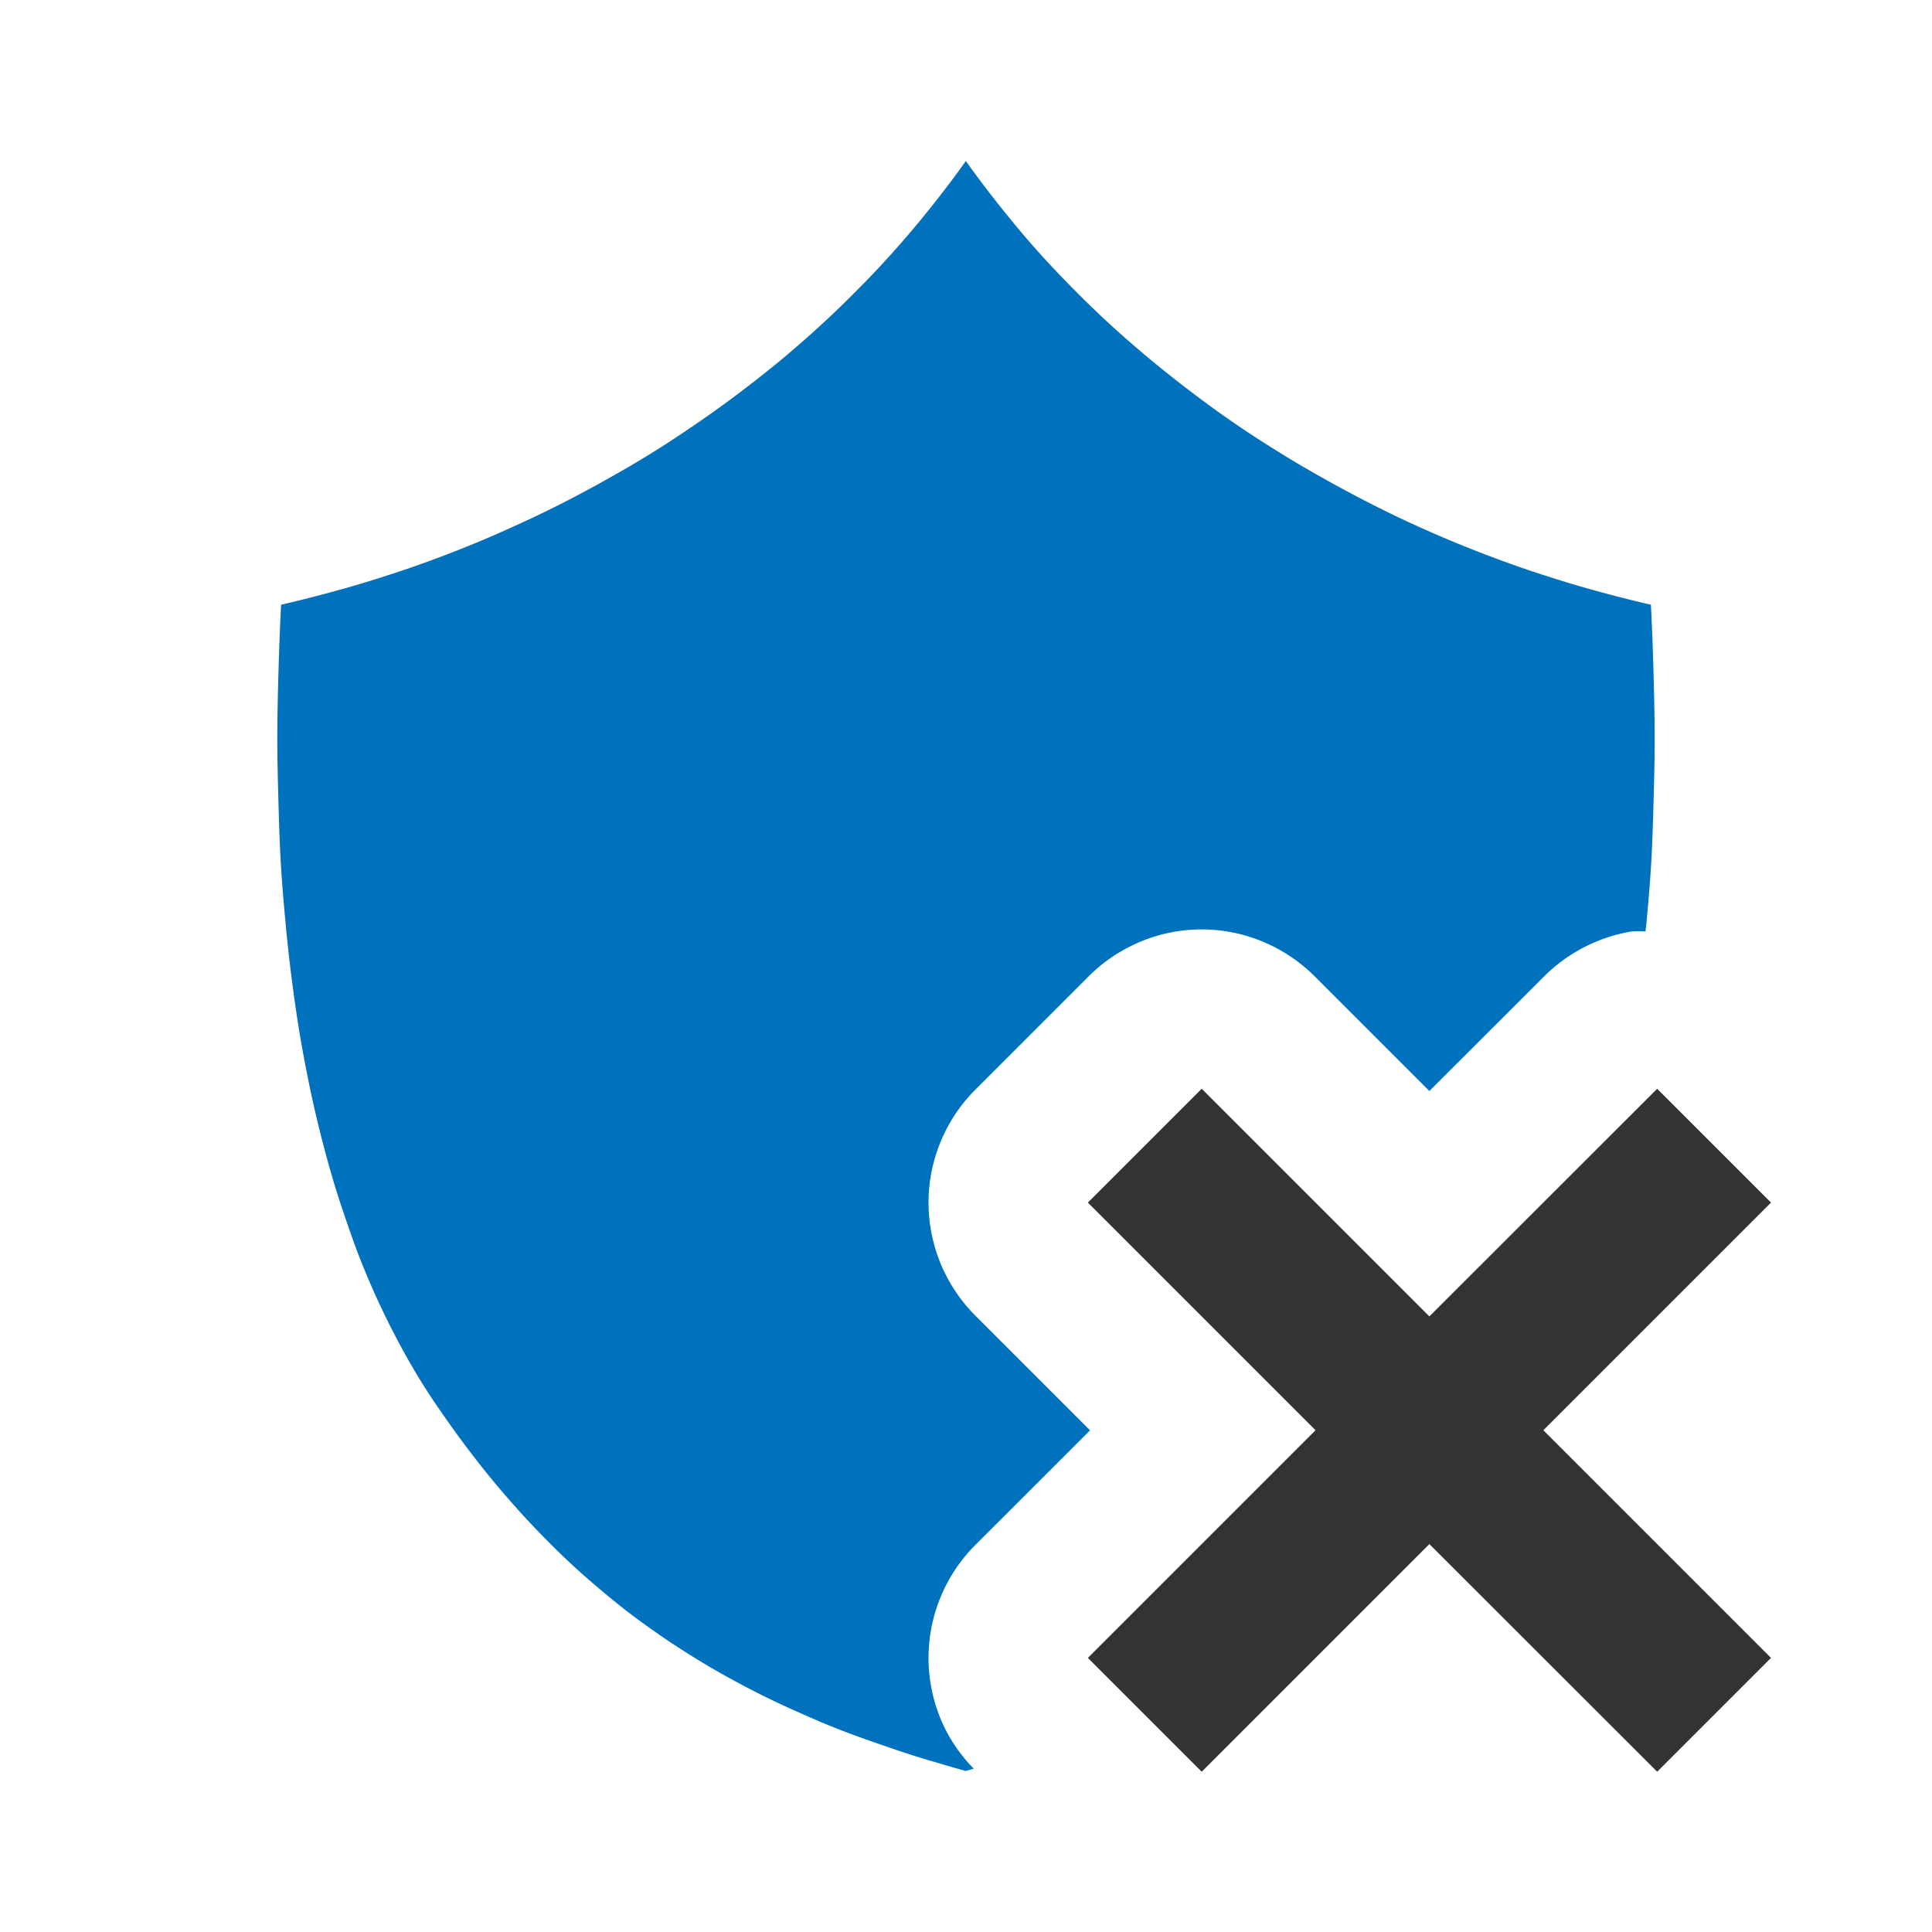 <?xml version="1.0" encoding="UTF-8" standalone="no"?>
<!-- Created with Inkscape (http://www.inkscape.org/) -->
<svg xmlns:inkscape="http://www.inkscape.org/namespaces/inkscape" xmlns:sodipodi="http://sodipodi.sourceforge.net/DTD/sodipodi-0.dtd" xmlns:xlink="http://www.w3.org/1999/xlink" xmlns="http://www.w3.org/2000/svg" xmlns:svg="http://www.w3.org/2000/svg" xmlns:rdf="http://www.w3.org/1999/02/22-rdf-syntax-ns#" xmlns:cc="http://creativecommons.org/ns#" xmlns:dc="http://purl.org/dc/elements/1.1/" viewBox="0 0 24 24" version="1.1" id="svg10437" inkscape:version="1.1.2 (b8e25be833, 2022-02-05)" sodipodi:docname="RemoveEncryption.svg">
  <defs id="defs10431">
    <linearGradient id="b" y2="298.92" gradientUnits="userSpaceOnUse" x2="112.73" y1="310.62" x1="111.93" gradientTransform="matrix(1.008,0,0,1.057,-104.946,-312.968)">
      <stop stop-color="#0d2e2e" offset="0" id="stop7"/>
      <stop stop-color="#0d2e2e" stop-opacity="0" offset="1" id="stop9"/>
    </linearGradient>
    <linearGradient id="a" y2="7.109" gradientUnits="userSpaceOnUse" y1="24.627" gradientTransform="matrix(0.422,0,0,-0.32,-1.444,17.203)" x2="21.933" x1="21.933">
      <stop stop-color="#acf" offset="0" id="stop12"/>
      <stop stop-color="#04a" offset="1" id="stop14"/>
    </linearGradient>
    <linearGradient id="c" y2="302.84" gradientUnits="userSpaceOnUse" x2="118.52" y1="302.84" x1="105.51" gradientTransform="matrix(1.008,0,0,1.057,-104.946,-312.968)">
      <stop stop-color="#37c837" offset="0" id="stop17"/>
      <stop stop-color="#165016" offset="1" id="stop19"/>
    </linearGradient>
    <linearGradient id="d" y2="300.78" gradientUnits="userSpaceOnUse" x2="112.37" y1="303.64" x1="112.29" gradientTransform="matrix(1.008,0,0,1.057,-104.946,-312.968)">
      <stop stop-color="#b9d7ff" offset="0" id="stop22"/>
      <stop stop-color="#3c8dff" offset="1" id="stop24"/>
    </linearGradient>
    <inkscape:path-effect effect="offset" id="path-effect1038" is_visible="true" lpeversion="1" linejoin_type="miter" unit="mm" offset="0.019" miter_limit="4" attempt_force_join="false" update_on_knot_move="true"/>
    <linearGradient id="d-3" y2="446.77" xlink:href="#e" gradientUnits="userSpaceOnUse" x2="215.36" gradientTransform="matrix(0.991,0,0,1.007,134.73,-154.36)" y1="440.75" x1="209.71"/>
    <linearGradient id="e">
      <stop stop-color="#f70000" offset="0" id="stop845"/>
      <stop stop-color="#780000" offset="1" id="stop847"/>
    </linearGradient>
    <linearGradient id="c-3" y2="449.6" xlink:href="#f" gradientUnits="userSpaceOnUse" x2="194.27" gradientTransform="matrix(0.991,0,0,1.007,134.73,-154.36)" y1="456.24" x1="202.53"/>
    <linearGradient id="f">
      <stop stop-color="#baa492" offset="0" id="stop851"/>
      <stop stop-color="#fff" offset="1" id="stop853"/>
    </linearGradient>
    <linearGradient id="b-2" y2="449.64" xlink:href="#h" gradientUnits="userSpaceOnUse" x2="193.04" gradientTransform="matrix(0.991,0,0,1.007,134.73,-154.36)" y1="457.89" x1="203.5"/>
    <linearGradient id="h">
      <stop offset="0" id="stop857"/>
      <stop stop-color="#7e7e7e" offset="1" id="stop859"/>
    </linearGradient>
    <linearGradient id="a-5" y2="462.65" xlink:href="#g" gradientUnits="userSpaceOnUse" x2="196.75" gradientTransform="matrix(0.991,0,0,1.007,134.73,-154.36)" y1="458.87" x1="193.01"/>
    <linearGradient id="g">
      <stop stop-color="#c00000" offset="0" id="stop863"/>
      <stop offset="1" id="stop865"/>
    </linearGradient>
    <inkscape:path-effect effect="offset" id="path-effect1038-4" is_visible="true" lpeversion="1" linejoin_type="miter" unit="mm" offset="0.019" miter_limit="4" attempt_force_join="false" update_on_knot_move="true"/>
  </defs>
  <sodipodi:namedview id="base" pagecolor="#ffffff" bordercolor="#666666" borderopacity="1.0" inkscape:pageopacity="0.0" inkscape:pageshadow="2" inkscape:zoom="32" inkscape:cx="13.015625" inkscape:cy="11.71875" inkscape:document-units="px" inkscape:current-layer="layer1" inkscape:pagecheckerboard="0" showgrid="true" units="px" showguides="true" inkscape:guide-bbox="true" inkscape:snap-global="true" inkscape:snap-bbox="true" inkscape:snap-page="true" inkscape:window-width="1920" inkscape:window-height="1017" inkscape:window-x="-8" inkscape:window-y="-8" inkscape:window-maximized="1" inkscape:bbox-paths="true" inkscape:bbox-nodes="true" inkscape:snap-object-midpoints="true" inkscape:snap-bbox-edge-midpoints="true" inkscape:snap-intersection-paths="true" inkscape:snap-bbox-midpoints="true" inkscape:snap-smooth-nodes="true" inkscape:snap-midpoints="true" inkscape:snap-grids="false" inkscape:object-paths="true" inkscape:snap-center="true">
    <sodipodi:guide position="0,22" orientation="0,1" id="guide10894" inkscape:label="" inkscape:locked="false" inkscape:color="rgb(0,0,255)"/>
    <sodipodi:guide position="22,24" orientation="-1,0" id="guide10978" inkscape:label="" inkscape:locked="false" inkscape:color="rgb(0,0,255)"/>
    <sodipodi:guide position="11.066,2" orientation="0,1" id="guide10982" inkscape:label="" inkscape:locked="false" inkscape:color="rgb(0,0,255)"/>
    <sodipodi:guide position="2,22" orientation="-1,0" id="guide10986" inkscape:label="" inkscape:locked="false" inkscape:color="rgb(0,0,255)"/>
    <inkscape:grid type="xygrid" id="grid920"/>
  </sodipodi:namedview>
  <g inkscape:label="Layer 1" inkscape:groupmode="layer" id="layer1">
    <path id="path3889" style="color:#000000;fill:#0071bc;stroke-width:2;stroke-linejoin:bevel;-inkscape-stroke:none" d="M 11.998 2 C 11.866 2.187 11.727 2.369 11.586 2.547 C 11.445 2.725 11.3 2.899 11.15 3.068 C 11.001 3.237 10.847 3.403 10.689 3.562 C 10.532 3.722 10.371 3.879 10.207 4.029 C 10.043 4.18 9.877 4.325 9.707 4.467 C 9.537 4.608 9.363 4.744 9.188 4.877 C 9.012 5.01 8.837 5.136 8.656 5.26 C 8.476 5.383 8.294 5.505 8.109 5.619 C 7.925 5.734 7.739 5.842 7.551 5.947 C 7.363 6.053 7.173 6.155 6.982 6.252 C 6.792 6.349 6.597 6.442 6.404 6.529 C 6.212 6.617 6.02 6.701 5.826 6.779 C 5.632 6.858 5.437 6.932 5.242 7.002 C 5.047 7.072 4.853 7.136 4.658 7.197 C 4.463 7.258 4.267 7.315 4.072 7.367 C 3.878 7.419 3.685 7.468 3.492 7.512 C 3.477 7.8 3.467 8.082 3.459 8.359 C 3.451 8.637 3.445 8.911 3.445 9.178 C 3.445 9.445 3.452 9.708 3.459 9.965 C 3.466 10.222 3.474 10.474 3.488 10.721 C 3.503 10.967 3.523 11.205 3.545 11.441 C 3.567 11.678 3.592 11.91 3.621 12.137 C 3.65 12.363 3.681 12.588 3.717 12.805 C 3.752 13.021 3.792 13.231 3.834 13.438 C 3.876 13.644 3.922 13.846 3.971 14.043 C 4.02 14.24 4.072 14.433 4.127 14.621 C 4.182 14.809 4.241 14.99 4.303 15.168 C 4.364 15.346 4.426 15.523 4.494 15.691 C 4.562 15.86 4.633 16.024 4.707 16.184 C 4.781 16.343 4.858 16.498 4.938 16.648 C 5.017 16.799 5.1 16.946 5.186 17.088 C 5.271 17.23 5.36 17.365 5.451 17.498 C 5.551 17.643 5.651 17.784 5.754 17.922 C 5.857 18.06 5.962 18.196 6.068 18.326 C 6.174 18.457 6.281 18.582 6.391 18.705 C 6.5 18.829 6.611 18.948 6.725 19.064 C 6.838 19.181 6.955 19.296 7.072 19.406 C 7.19 19.516 7.309 19.621 7.432 19.725 C 7.554 19.828 7.679 19.932 7.807 20.029 C 7.934 20.127 8.063 20.219 8.195 20.311 C 8.328 20.402 8.461 20.49 8.6 20.576 C 8.738 20.662 8.881 20.746 9.025 20.826 C 9.17 20.906 9.316 20.984 9.467 21.059 C 9.618 21.134 9.772 21.206 9.93 21.275 C 10.087 21.345 10.249 21.416 10.414 21.48 C 10.579 21.545 10.746 21.604 10.918 21.664 C 11.09 21.724 11.267 21.784 11.447 21.84 C 11.632 21.893 11.811 21.949 11.998 22 C 12.031 21.991 12.063 21.98 12.096 21.971 A 1.981 1.981 0 0 1 11.75 21.494 A 1.981 1.981 0 0 1 11.559 20.906 A 1.981 1.981 0 0 1 11.559 20.285 A 1.981 1.981 0 0 1 11.75 19.697 A 1.981 1.981 0 0 1 12.113 19.195 L 13.541 17.768 L 12.113 16.34 A 1.981 1.981 0 0 1 11.75 15.838 A 1.981 1.981 0 0 1 11.559 15.25 A 1.981 1.981 0 0 1 11.559 14.629 A 1.981 1.981 0 0 1 11.75 14.041 A 1.981 1.981 0 0 1 12.113 13.539 L 13.527 12.125 A 1.981 1.981 0 0 1 14.029 11.762 A 1.981 1.981 0 0 1 14.617 11.57 A 1.981 1.981 0 0 1 15.238 11.57 A 1.981 1.981 0 0 1 15.826 11.762 A 1.981 1.981 0 0 1 16.328 12.125 L 17.756 13.553 L 19.186 12.125 A 1.981 1.981 0 0 1 19.688 11.762 A 1.981 1.981 0 0 1 20.275 11.57 A 1.981 1.981 0 0 1 20.441 11.57 C 20.446 11.527 20.451 11.485 20.455 11.441 C 20.477 11.205 20.497 10.967 20.512 10.721 C 20.526 10.474 20.534 10.222 20.541 9.965 C 20.548 9.708 20.555 9.445 20.555 9.178 C 20.555 8.911 20.548 8.637 20.541 8.359 C 20.533 8.082 20.523 7.8 20.508 7.512 C 20.315 7.468 20.122 7.419 19.928 7.367 C 19.733 7.315 19.537 7.258 19.342 7.197 C 19.147 7.136 18.953 7.072 18.758 7.002 C 18.563 6.932 18.368 6.858 18.174 6.779 C 17.98 6.701 17.785 6.617 17.592 6.529 C 17.399 6.442 17.208 6.349 17.018 6.252 C 16.827 6.155 16.637 6.053 16.449 5.947 C 16.261 5.842 16.075 5.734 15.891 5.619 C 15.706 5.505 15.524 5.387 15.344 5.264 C 15.163 5.14 14.984 5.01 14.809 4.877 C 14.633 4.744 14.461 4.608 14.291 4.467 C 14.121 4.325 13.953 4.18 13.789 4.029 C 13.625 3.879 13.464 3.722 13.307 3.562 C 13.15 3.403 12.995 3.239 12.846 3.07 C 12.696 2.901 12.552 2.725 12.41 2.547 C 12.269 2.369 12.131 2.187 11.998 2 z "/>
    <path id="line4" style="fill:#333333;stroke-miterlimit:10" d="m 14.928,13.525 -1.414,1.414 2.828,2.828 -2.828,2.828 1.414,1.414 2.828,-2.828 2.83,2.828 L 22,20.595 19.172,17.767 22,14.939 20.586,13.525 17.756,16.353 Z"/>
  </g>
</svg>
